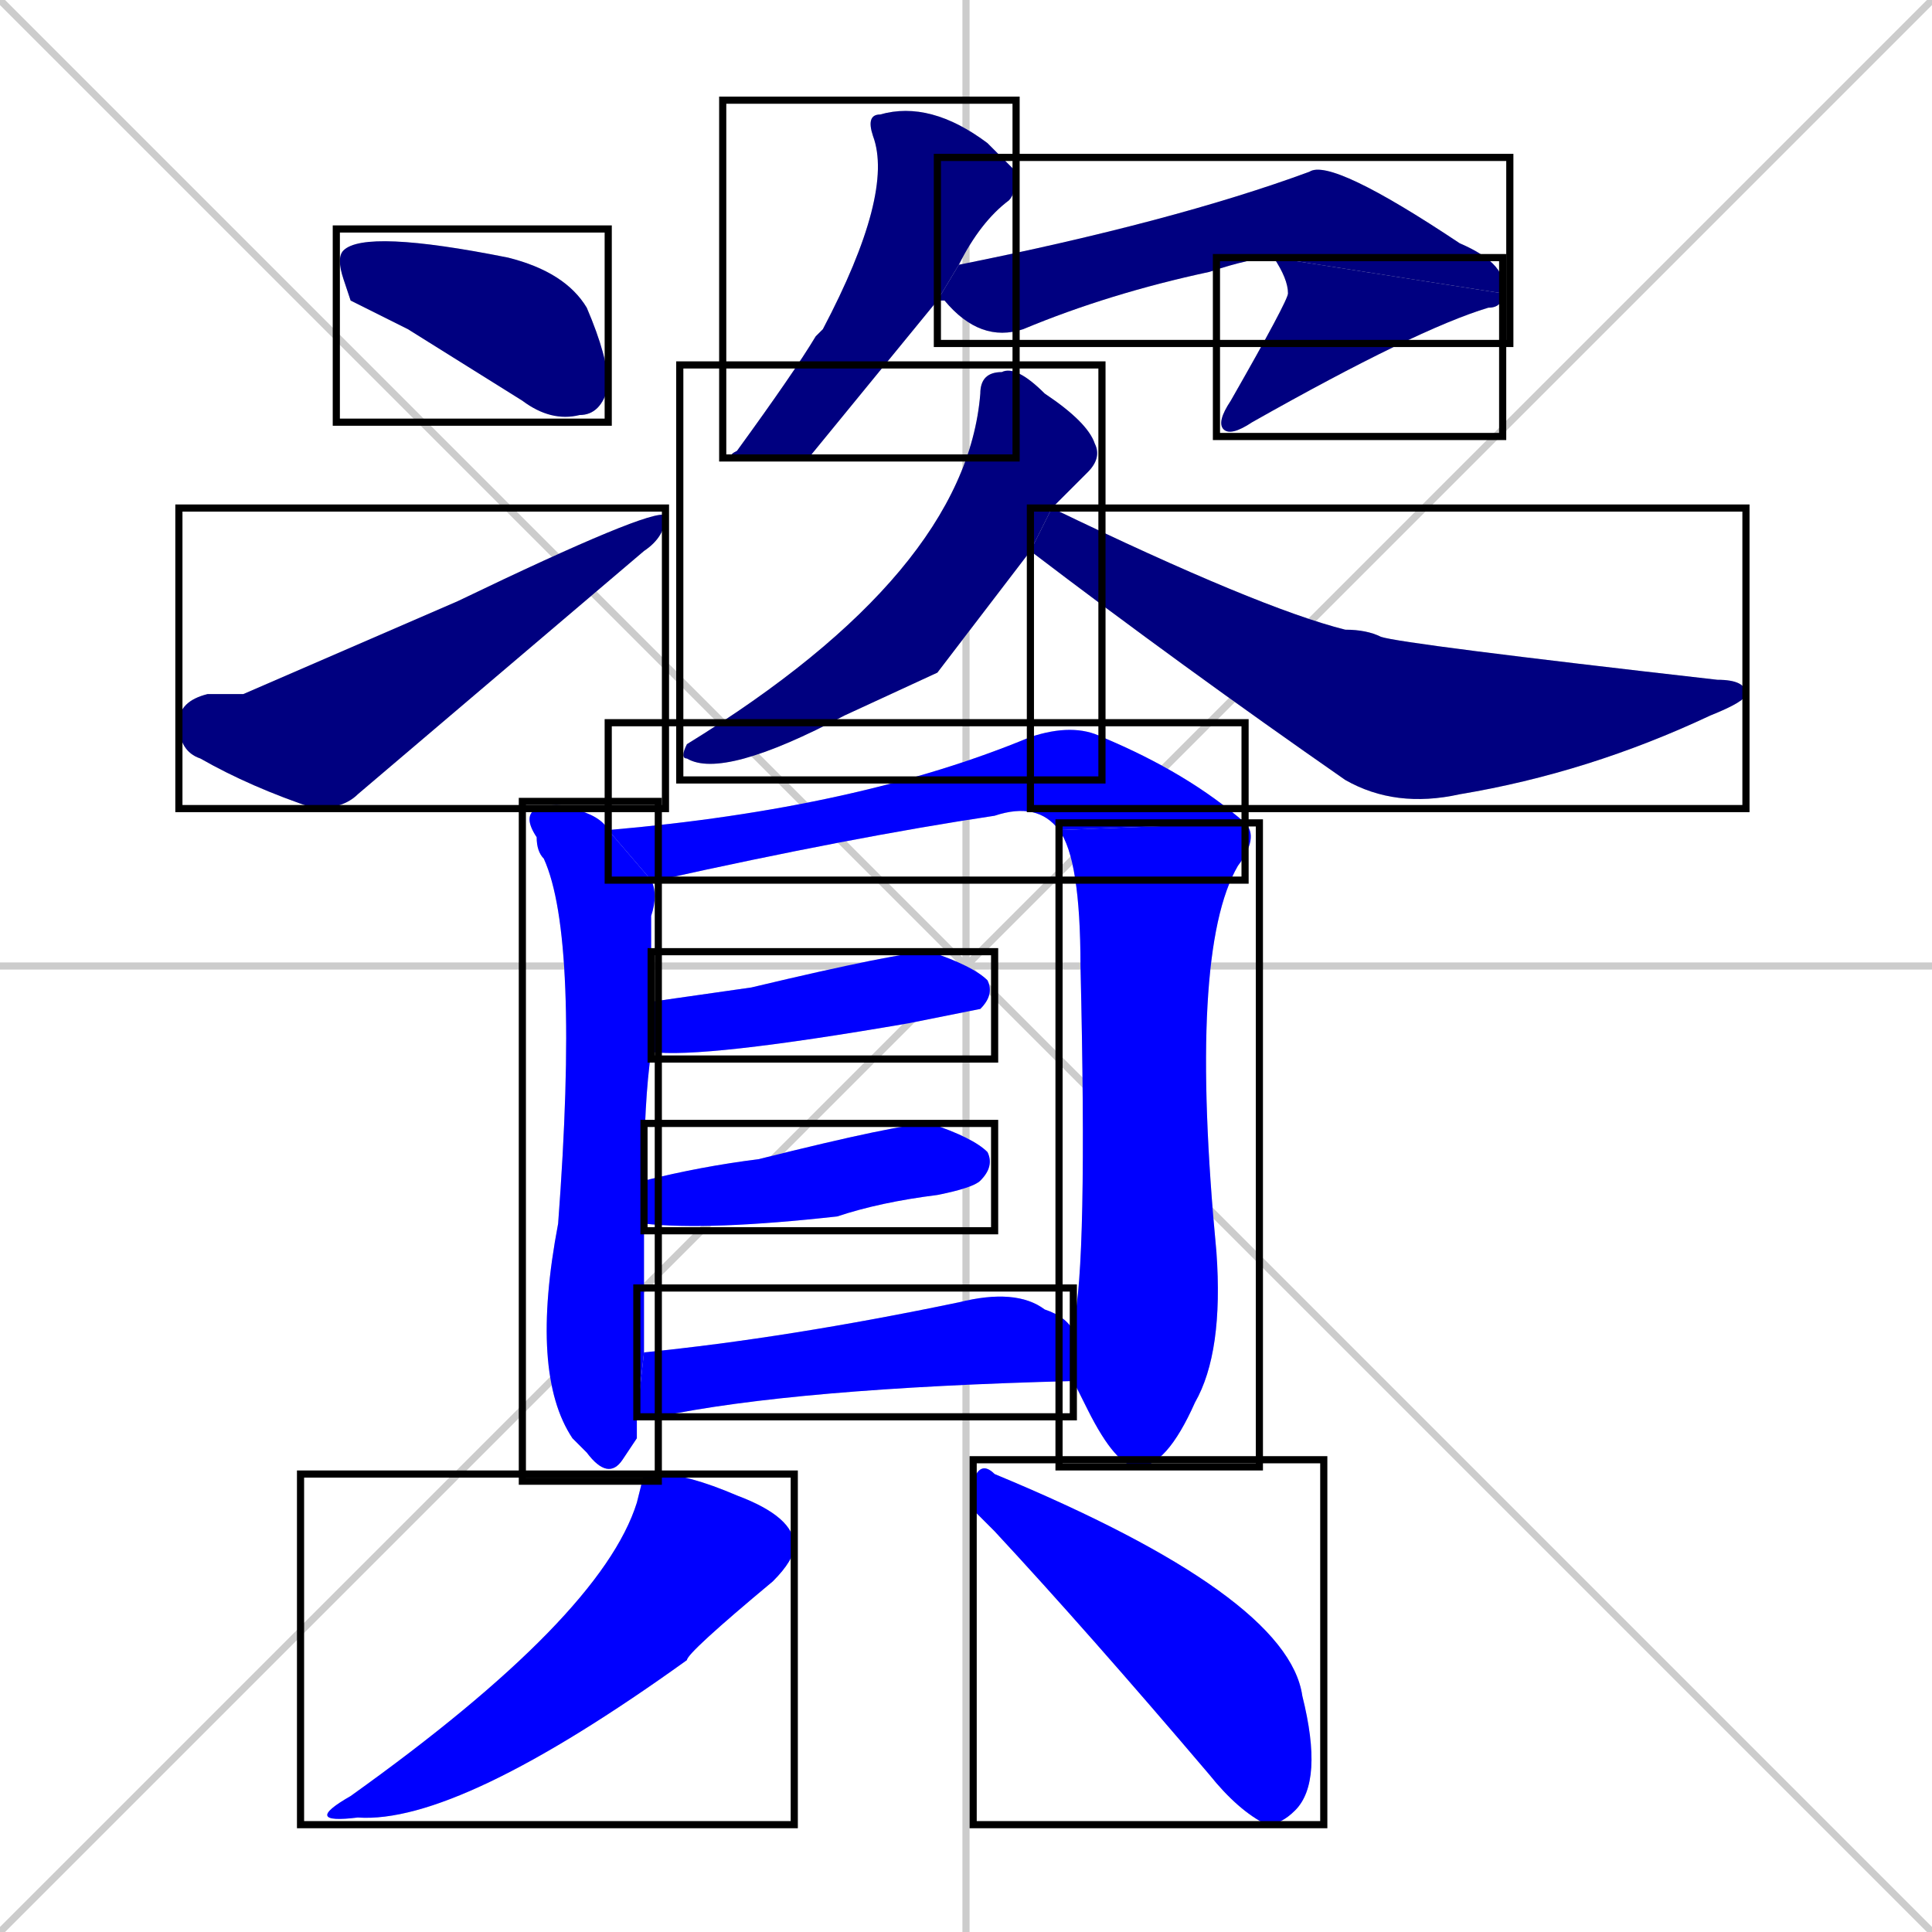<svg xmlns="http://www.w3.org/2000/svg" xmlns:xlink="http://www.w3.org/1999/xlink" width="270" height="270"><defs><clipPath id="clip-mask-1"><use xlink:href="#rect-1" /></clipPath><clipPath id="clip-mask-2"><use xlink:href="#rect-2" /></clipPath><clipPath id="clip-mask-3"><use xlink:href="#rect-3" /></clipPath><clipPath id="clip-mask-4"><use xlink:href="#rect-4" /></clipPath><clipPath id="clip-mask-5"><use xlink:href="#rect-5" /></clipPath><clipPath id="clip-mask-6"><use xlink:href="#rect-6" /></clipPath><clipPath id="clip-mask-7"><use xlink:href="#rect-7" /></clipPath><clipPath id="clip-mask-8"><use xlink:href="#rect-8" /></clipPath><clipPath id="clip-mask-9"><use xlink:href="#rect-9" /></clipPath><clipPath id="clip-mask-10"><use xlink:href="#rect-10" /></clipPath><clipPath id="clip-mask-11"><use xlink:href="#rect-11" /></clipPath><clipPath id="clip-mask-12"><use xlink:href="#rect-12" /></clipPath><clipPath id="clip-mask-13"><use xlink:href="#rect-13" /></clipPath><clipPath id="clip-mask-14"><use xlink:href="#rect-14" /></clipPath><clipPath id="clip-mask-15"><use xlink:href="#rect-15" /></clipPath></defs><path d="M 0 0 L 270 270 M 270 0 L 0 270 M 135 0 L 135 270 M 0 135 L 270 135" stroke="#CCCCCC" /><path d="M 49 42 L 48 39 Q 47 36 48 35 Q 51 32 71 36 Q 79 38 82 43 Q 85 50 85 54 Q 84 58 81 58 Q 77 59 73 56 Q 65 51 57 46" fill="#CCCCCC"/><path d="M 34 97 L 64 84 Q 91 71 93 72 Q 93 75 90 77 Q 70 94 50 111 Q 48 113 44 113 Q 35 110 28 106 Q 25 105 25 101 Q 25 98 29 97" fill="#CCCCCC"/><path d="M 113 64 L 104 64 Q 101 64 103 63 Q 111 52 114 47 Q 115 46 115 46 Q 125 27 122 19 Q 121 16 123 16 Q 130 14 138 20 Q 141 23 142 24 Q 142 27 141 28 Q 137 31 134 37 L 131 42" fill="#CCCCCC"/><path d="M 134 37 Q 164 31 183 24 Q 186 22 204 34 Q 211 37 210 41 L 178 36 Q 175 36 169 38 Q 155 41 143 46 Q 137 48 132 42 Q 131 42 131 42" fill="#CCCCCC"/><path d="M 210 41 Q 210 43 208 43 Q 198 46 175 59 Q 172 61 171 60 Q 170 59 172 56 Q 180 42 180 41 Q 180 39 178 36" fill="#CCCCCC"/><path d="M 131 94 L 118 100 Q 101 109 96 106 Q 95 106 96 104 Q 135 80 137 55 Q 137 52 140 52 Q 142 51 146 55 Q 152 59 153 62 Q 154 64 152 66 Q 149 69 147 71 L 144 77" fill="#CCCCCC"/><path d="M 147 71 Q 176 85 188 88 Q 191 88 193 89 Q 196 90 240 95 Q 244 95 244 97 Q 244 98 239 100 Q 222 108 204 111 Q 195 113 188 109 Q 165 93 144 77" fill="#CCCCCC"/><path d="M 89 201 L 87 204 Q 85 207 82 203 Q 81 202 80 201 Q 74 192 78 171 Q 81 131 76 120 Q 75 119 75 117 Q 73 114 75 113 Q 78 112 80 113 Q 84 114 85 116 L 91 123 Q 92 125 91 128 Q 91 129 91 140 L 91 147 Q 90 154 90 165 L 90 171 Q 90 180 90 189 L 89 198" fill="#CCCCCC"/><path d="M 85 116 Q 120 113 144 103 Q 150 101 154 103 Q 166 108 174 115 L 148 116 Q 145 112 139 114 Q 119 117 92 123 Q 91 123 91 123" fill="#CCCCCC"/><path d="M 150 186 Q 150 185 150 185 Q 152 177 151 135 Q 151 120 148 116 L 174 115 Q 176 117 173 121 Q 166 133 170 175 Q 171 189 167 196 Q 163 205 159 205 Q 156 205 152 197 Q 151 195 150 193" fill="#CCCCCC"/><path d="M 91 140 Q 98 139 105 138 Q 126 133 130 133 Q 136 135 138 137 Q 139 139 137 141 Q 132 142 127 143 Q 98 148 91 147" fill="#CCCCCC"/><path d="M 90 165 Q 98 163 106 162 Q 126 157 130 157 Q 136 159 138 161 Q 139 163 137 165 Q 136 166 131 167 Q 123 168 117 170 Q 99 172 90 171" fill="#CCCCCC"/><path d="M 90 189 Q 110 187 134 182 Q 142 180 146 183 Q 149 184 150 186 L 150 193 Q 111 194 92 198 Q 90 198 89 198" fill="#CCCCCC"/><path d="M 90 206 L 92 206 Q 96 206 103 209 Q 111 212 111 216 Q 111 218 108 221 Q 96 231 96 232 Q 64 255 50 254 Q 42 255 49 251 Q 84 226 89 210" fill="#CCCCCC"/><path d="M 136 211 L 136 207 Q 137 204 139 206 Q 180 223 182 237 Q 185 249 181 253 Q 179 255 177 255 Q 173 253 169 248 Q 152 228 139 214" fill="#CCCCCC"/><path d="M 49 42 L 48 39 Q 47 36 48 35 Q 51 32 71 36 Q 79 38 82 43 Q 85 50 85 54 Q 84 58 81 58 Q 77 59 73 56 Q 65 51 57 46" fill="#000080" clip-path="url(#clip-mask-1)" /><path d="M 34 97 L 64 84 Q 91 71 93 72 Q 93 75 90 77 Q 70 94 50 111 Q 48 113 44 113 Q 35 110 28 106 Q 25 105 25 101 Q 25 98 29 97" fill="#000080" clip-path="url(#clip-mask-2)" /><path d="M 113 64 L 104 64 Q 101 64 103 63 Q 111 52 114 47 Q 115 46 115 46 Q 125 27 122 19 Q 121 16 123 16 Q 130 14 138 20 Q 141 23 142 24 Q 142 27 141 28 Q 137 31 134 37 L 131 42" fill="#000080" clip-path="url(#clip-mask-3)" /><path d="M 134 37 Q 164 31 183 24 Q 186 22 204 34 Q 211 37 210 41 L 178 36 Q 175 36 169 38 Q 155 41 143 46 Q 137 48 132 42 Q 131 42 131 42" fill="#000080" clip-path="url(#clip-mask-4)" /><path d="M 210 41 Q 210 43 208 43 Q 198 46 175 59 Q 172 61 171 60 Q 170 59 172 56 Q 180 42 180 41 Q 180 39 178 36" fill="#000080" clip-path="url(#clip-mask-5)" /><path d="M 131 94 L 118 100 Q 101 109 96 106 Q 95 106 96 104 Q 135 80 137 55 Q 137 52 140 52 Q 142 51 146 55 Q 152 59 153 62 Q 154 64 152 66 Q 149 69 147 71 L 144 77" fill="#000080" clip-path="url(#clip-mask-6)" /><path d="M 147 71 Q 176 85 188 88 Q 191 88 193 89 Q 196 90 240 95 Q 244 95 244 97 Q 244 98 239 100 Q 222 108 204 111 Q 195 113 188 109 Q 165 93 144 77" fill="#000080" clip-path="url(#clip-mask-7)" /><path d="M 89 201 L 87 204 Q 85 207 82 203 Q 81 202 80 201 Q 74 192 78 171 Q 81 131 76 120 Q 75 119 75 117 Q 73 114 75 113 Q 78 112 80 113 Q 84 114 85 116 L 91 123 Q 92 125 91 128 Q 91 129 91 140 L 91 147 Q 90 154 90 165 L 90 171 Q 90 180 90 189 L 89 198" fill="#0000ff" clip-path="url(#clip-mask-8)" /><path d="M 85 116 Q 120 113 144 103 Q 150 101 154 103 Q 166 108 174 115 L 148 116 Q 145 112 139 114 Q 119 117 92 123 Q 91 123 91 123" fill="#0000ff" clip-path="url(#clip-mask-9)" /><path d="M 150 186 Q 150 185 150 185 Q 152 177 151 135 Q 151 120 148 116 L 174 115 Q 176 117 173 121 Q 166 133 170 175 Q 171 189 167 196 Q 163 205 159 205 Q 156 205 152 197 Q 151 195 150 193" fill="#0000ff" clip-path="url(#clip-mask-10)" /><path d="M 91 140 Q 98 139 105 138 Q 126 133 130 133 Q 136 135 138 137 Q 139 139 137 141 Q 132 142 127 143 Q 98 148 91 147" fill="#0000ff" clip-path="url(#clip-mask-11)" /><path d="M 90 165 Q 98 163 106 162 Q 126 157 130 157 Q 136 159 138 161 Q 139 163 137 165 Q 136 166 131 167 Q 123 168 117 170 Q 99 172 90 171" fill="#0000ff" clip-path="url(#clip-mask-12)" /><path d="M 90 189 Q 110 187 134 182 Q 142 180 146 183 Q 149 184 150 186 L 150 193 Q 111 194 92 198 Q 90 198 89 198" fill="#0000ff" clip-path="url(#clip-mask-13)" /><path d="M 90 206 L 92 206 Q 96 206 103 209 Q 111 212 111 216 Q 111 218 108 221 Q 96 231 96 232 Q 64 255 50 254 Q 42 255 49 251 Q 84 226 89 210" fill="#0000ff" clip-path="url(#clip-mask-14)" /><path d="M 136 211 L 136 207 Q 137 204 139 206 Q 180 223 182 237 Q 185 249 181 253 Q 179 255 177 255 Q 173 253 169 248 Q 152 228 139 214" fill="#0000ff" clip-path="url(#clip-mask-15)" /><rect x="47" y="32" width="38" height="27" id="rect-1" fill="transparent" stroke="#000000"><animate attributeName="x" from="9" to="47" dur="0.141" begin="0; animate15.end + 1s" id="animate1" fill="freeze"/></rect><rect x="25" y="71" width="68" height="42" id="rect-2" fill="transparent" stroke="#000000"><set attributeName="x" to="-43" begin="0; animate15.end + 1s" /><animate attributeName="x" from="-43" to="25" dur="0.252" begin="animate1.end + 0.5" id="animate2" fill="freeze"/></rect><rect x="101" y="14" width="41" height="50" id="rect-3" fill="transparent" stroke="#000000"><set attributeName="y" to="-36" begin="0; animate15.end + 1s" /><animate attributeName="y" from="-36" to="14" dur="0.185" begin="animate2.end + 0.5" id="animate3" fill="freeze"/></rect><rect x="131" y="22" width="80" height="26" id="rect-4" fill="transparent" stroke="#000000"><set attributeName="x" to="51" begin="0; animate15.end + 1s" /><animate attributeName="x" from="51" to="131" dur="0.296" begin="animate3.end + 0.5" id="animate4" fill="freeze"/></rect><rect x="170" y="36" width="40" height="25" id="rect-5" fill="transparent" stroke="#000000"><set attributeName="y" to="11" begin="0; animate15.end + 1s" /><animate attributeName="y" from="11" to="36" dur="0.093" begin="animate4.end" id="animate5" fill="freeze"/></rect><rect x="95" y="51" width="59" height="58" id="rect-6" fill="transparent" stroke="#000000"><set attributeName="y" to="-7" begin="0; animate15.end + 1s" /><animate attributeName="y" from="-7" to="51" dur="0.215" begin="animate5.end + 0.5" id="animate6" fill="freeze"/></rect><rect x="144" y="71" width="100" height="42" id="rect-7" fill="transparent" stroke="#000000"><set attributeName="x" to="44" begin="0; animate15.end + 1s" /><animate attributeName="x" from="44" to="144" dur="0.370" begin="animate6.end + 0.5" id="animate7" fill="freeze"/></rect><rect x="73" y="112" width="19" height="95" id="rect-8" fill="transparent" stroke="#000000"><set attributeName="y" to="17" begin="0; animate15.end + 1s" /><animate attributeName="y" from="17" to="112" dur="0.352" begin="animate7.end + 0.5" id="animate8" fill="freeze"/></rect><rect x="85" y="101" width="89" height="22" id="rect-9" fill="transparent" stroke="#000000"><set attributeName="x" to="-4" begin="0; animate15.end + 1s" /><animate attributeName="x" from="-4" to="85" dur="0.330" begin="animate8.end + 0.5" id="animate9" fill="freeze"/></rect><rect x="148" y="115" width="28" height="90" id="rect-10" fill="transparent" stroke="#000000"><set attributeName="y" to="25" begin="0; animate15.end + 1s" /><animate attributeName="y" from="25" to="115" dur="0.333" begin="animate9.end" id="animate10" fill="freeze"/></rect><rect x="91" y="133" width="48" height="15" id="rect-11" fill="transparent" stroke="#000000"><set attributeName="x" to="43" begin="0; animate15.end + 1s" /><animate attributeName="x" from="43" to="91" dur="0.178" begin="animate10.end + 0.5" id="animate11" fill="freeze"/></rect><rect x="90" y="157" width="49" height="15" id="rect-12" fill="transparent" stroke="#000000"><set attributeName="x" to="41" begin="0; animate15.end + 1s" /><animate attributeName="x" from="41" to="90" dur="0.181" begin="animate11.end + 0.5" id="animate12" fill="freeze"/></rect><rect x="89" y="180" width="61" height="18" id="rect-13" fill="transparent" stroke="#000000"><set attributeName="x" to="28" begin="0; animate15.end + 1s" /><animate attributeName="x" from="28" to="89" dur="0.226" begin="animate12.end + 0.5" id="animate13" fill="freeze"/></rect><rect x="42" y="206" width="69" height="49" id="rect-14" fill="transparent" stroke="#000000"><set attributeName="y" to="157" begin="0; animate15.end + 1s" /><animate attributeName="y" from="157" to="206" dur="0.181" begin="animate13.end + 0.5" id="animate14" fill="freeze"/></rect><rect x="136" y="204" width="49" height="51" id="rect-15" fill="transparent" stroke="#000000"><set attributeName="x" to="87" begin="0; animate15.end + 1s" /><animate attributeName="x" from="87" to="136" dur="0.181" begin="animate14.end + 0.5" id="animate15" fill="freeze"/></rect></svg>